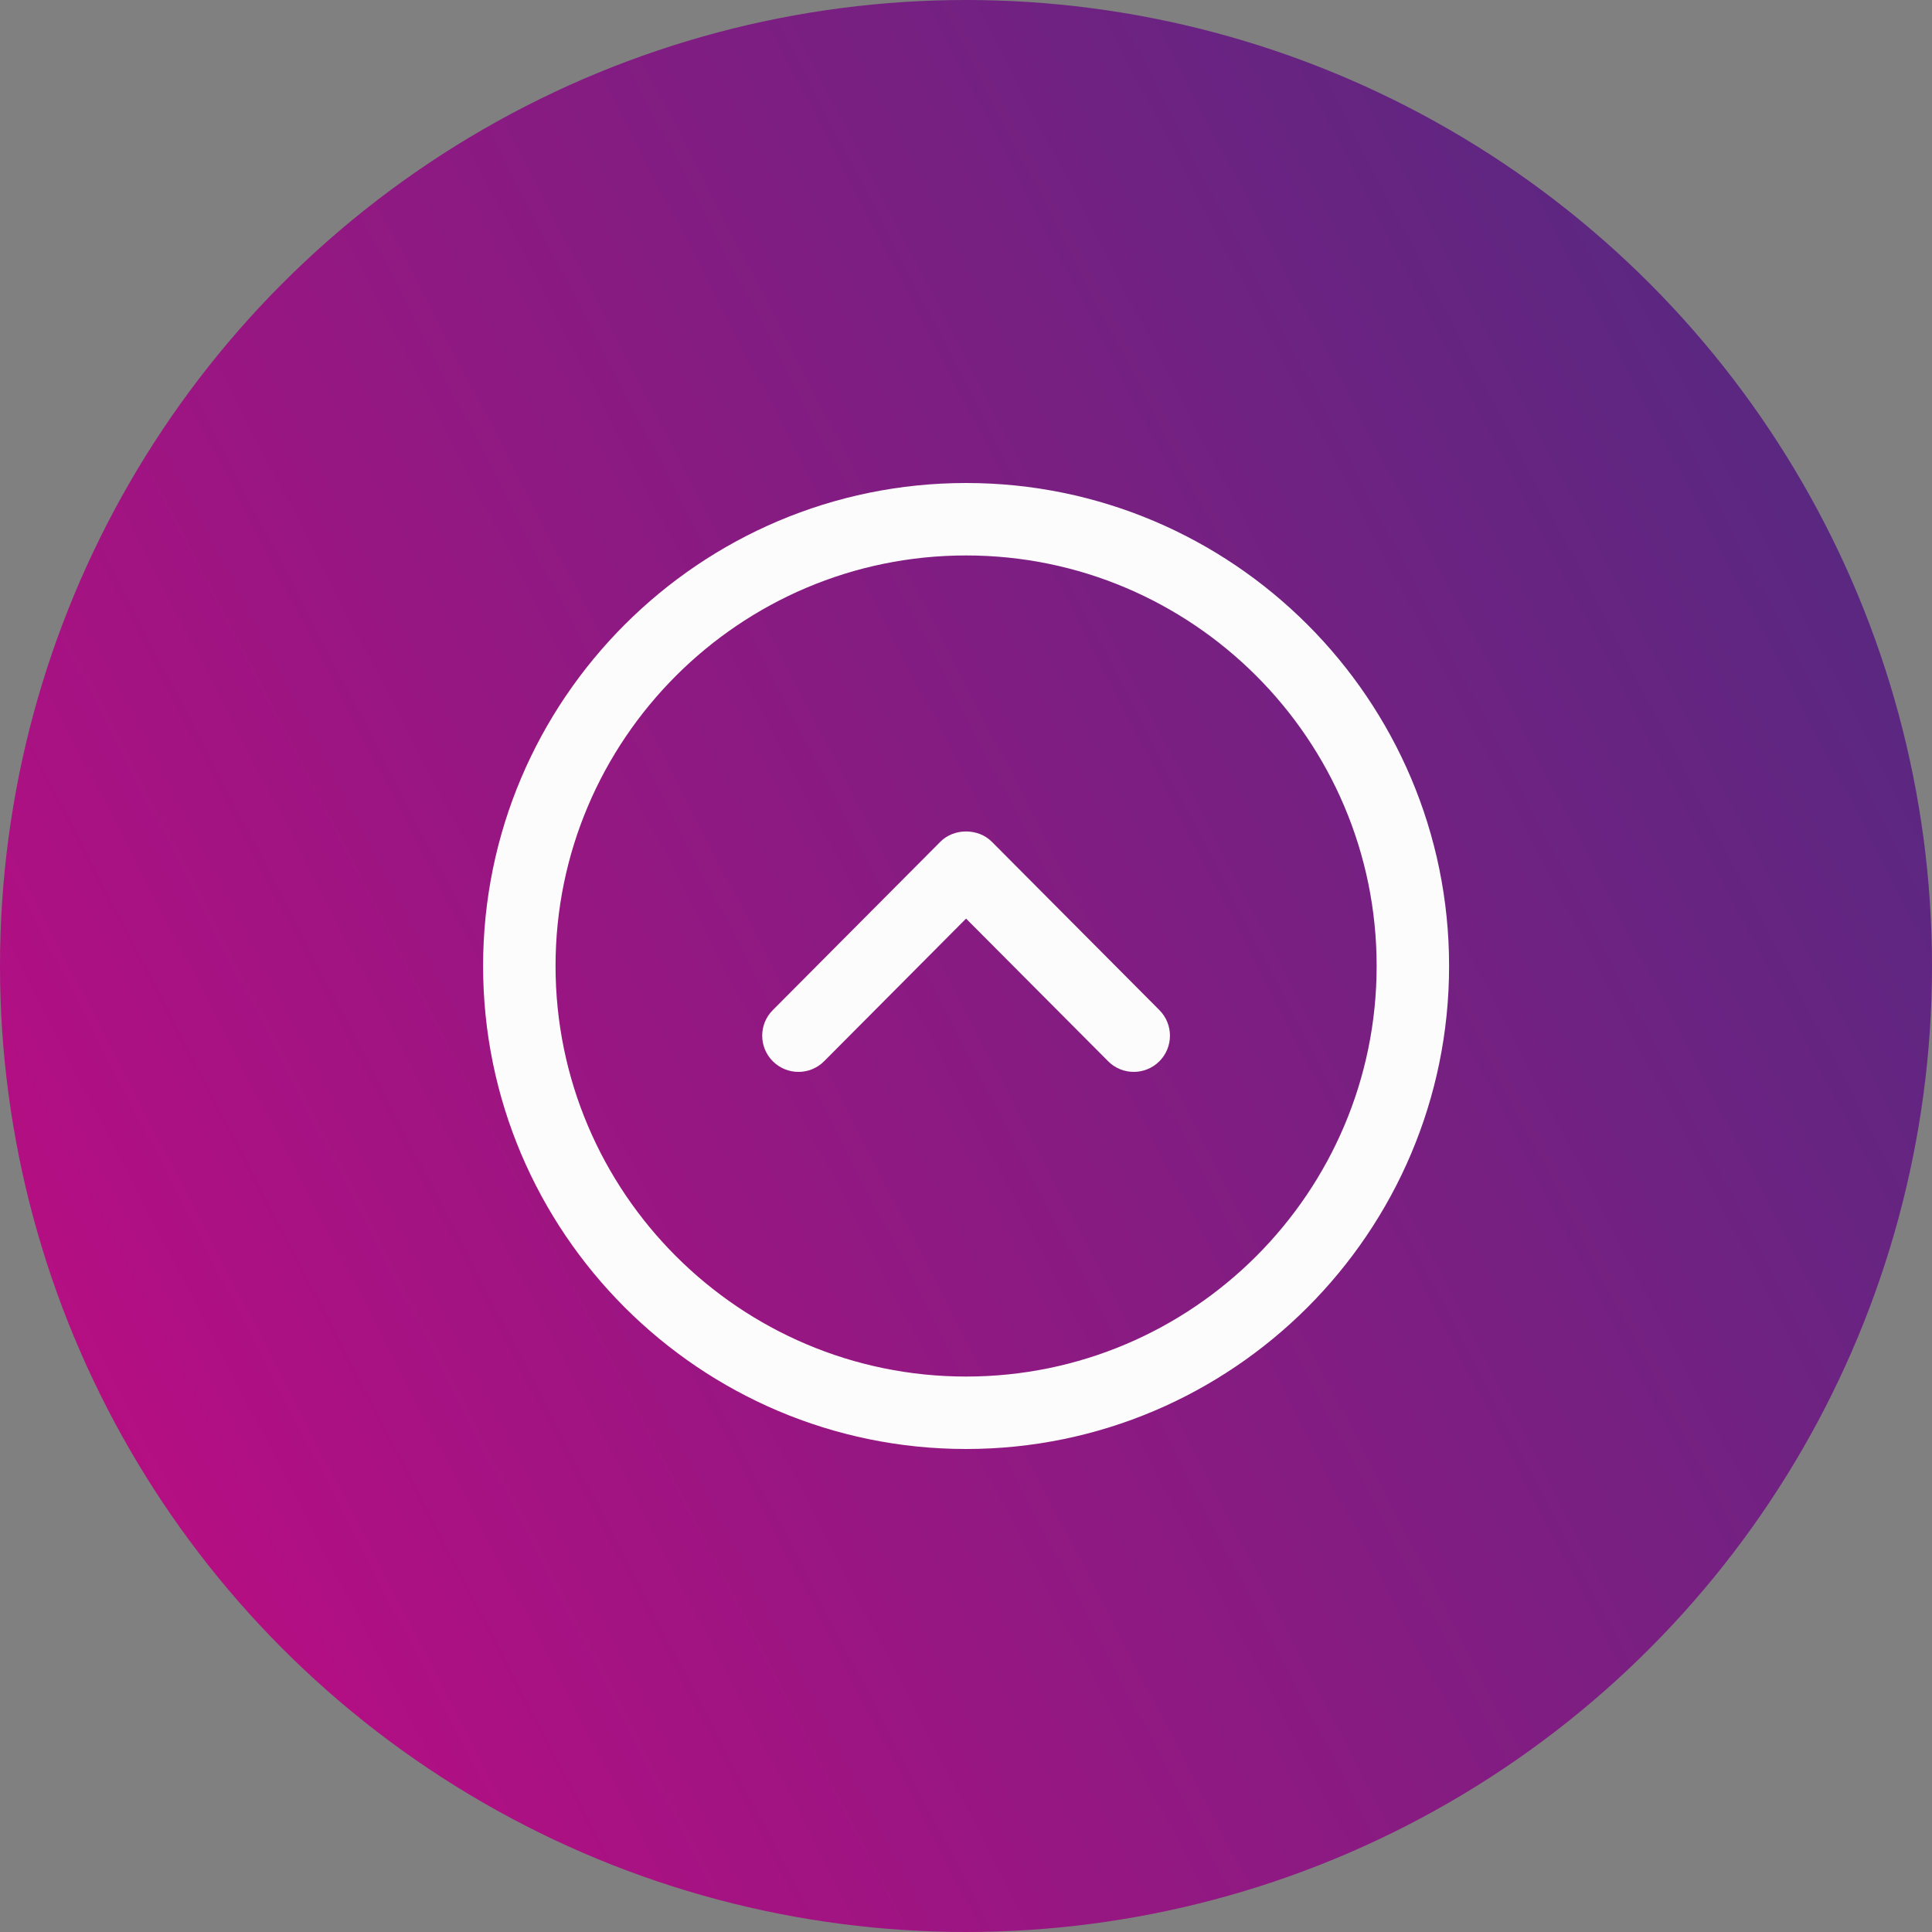 <svg width="62" height="62" viewBox="0 0 62 62" fill="none" xmlns="http://www.w3.org/2000/svg">
<rect x="0" y="0" width="62" height="62" fill="#808080" stroke="none"/>
<circle cx="31" cy="31" r="31" fill="url(#paint0_linear_109_80)"/>
<path fill-rule="evenodd" clip-rule="evenodd" d="M31.003 17.825C23.738 17.825 17.828 23.735 17.828 31C17.828 38.265 23.738 44.175 31.003 44.175C38.268 44.175 44.178 38.265 44.178 31C44.178 23.735 38.268 17.825 31.003 17.825ZM31.003 46.5C22.456 46.5 15.503 39.547 15.503 31C15.503 22.453 22.456 15.5 31.003 15.5C39.55 15.5 46.503 22.453 46.503 31C46.503 39.547 39.55 46.5 31.003 46.5Z" fill="#FCFCFC"/>
<path fill-rule="evenodd" clip-rule="evenodd" d="M36.384 34.398C36.086 34.398 35.787 34.285 35.561 34.056L31.002 29.479L26.447 34.056C25.994 34.512 25.258 34.512 24.802 34.059C24.348 33.606 24.345 32.872 24.799 32.416L30.179 27.011C30.615 26.573 31.39 26.573 31.827 27.011L37.207 32.416C37.659 32.872 37.658 33.606 37.204 34.059C36.977 34.285 36.68 34.398 36.384 34.398Z" fill="#FCFCFC"/>
<defs>
<linearGradient id="paint0_linear_109_80" x1="62" y1="0" x2="-12.193" y2="38.508" gradientUnits="userSpaceOnUse">
<stop stop-color="#4B2C81"/>
<stop offset="1" stop-color="#C40A83"/>
</linearGradient>
</defs>
</svg>
